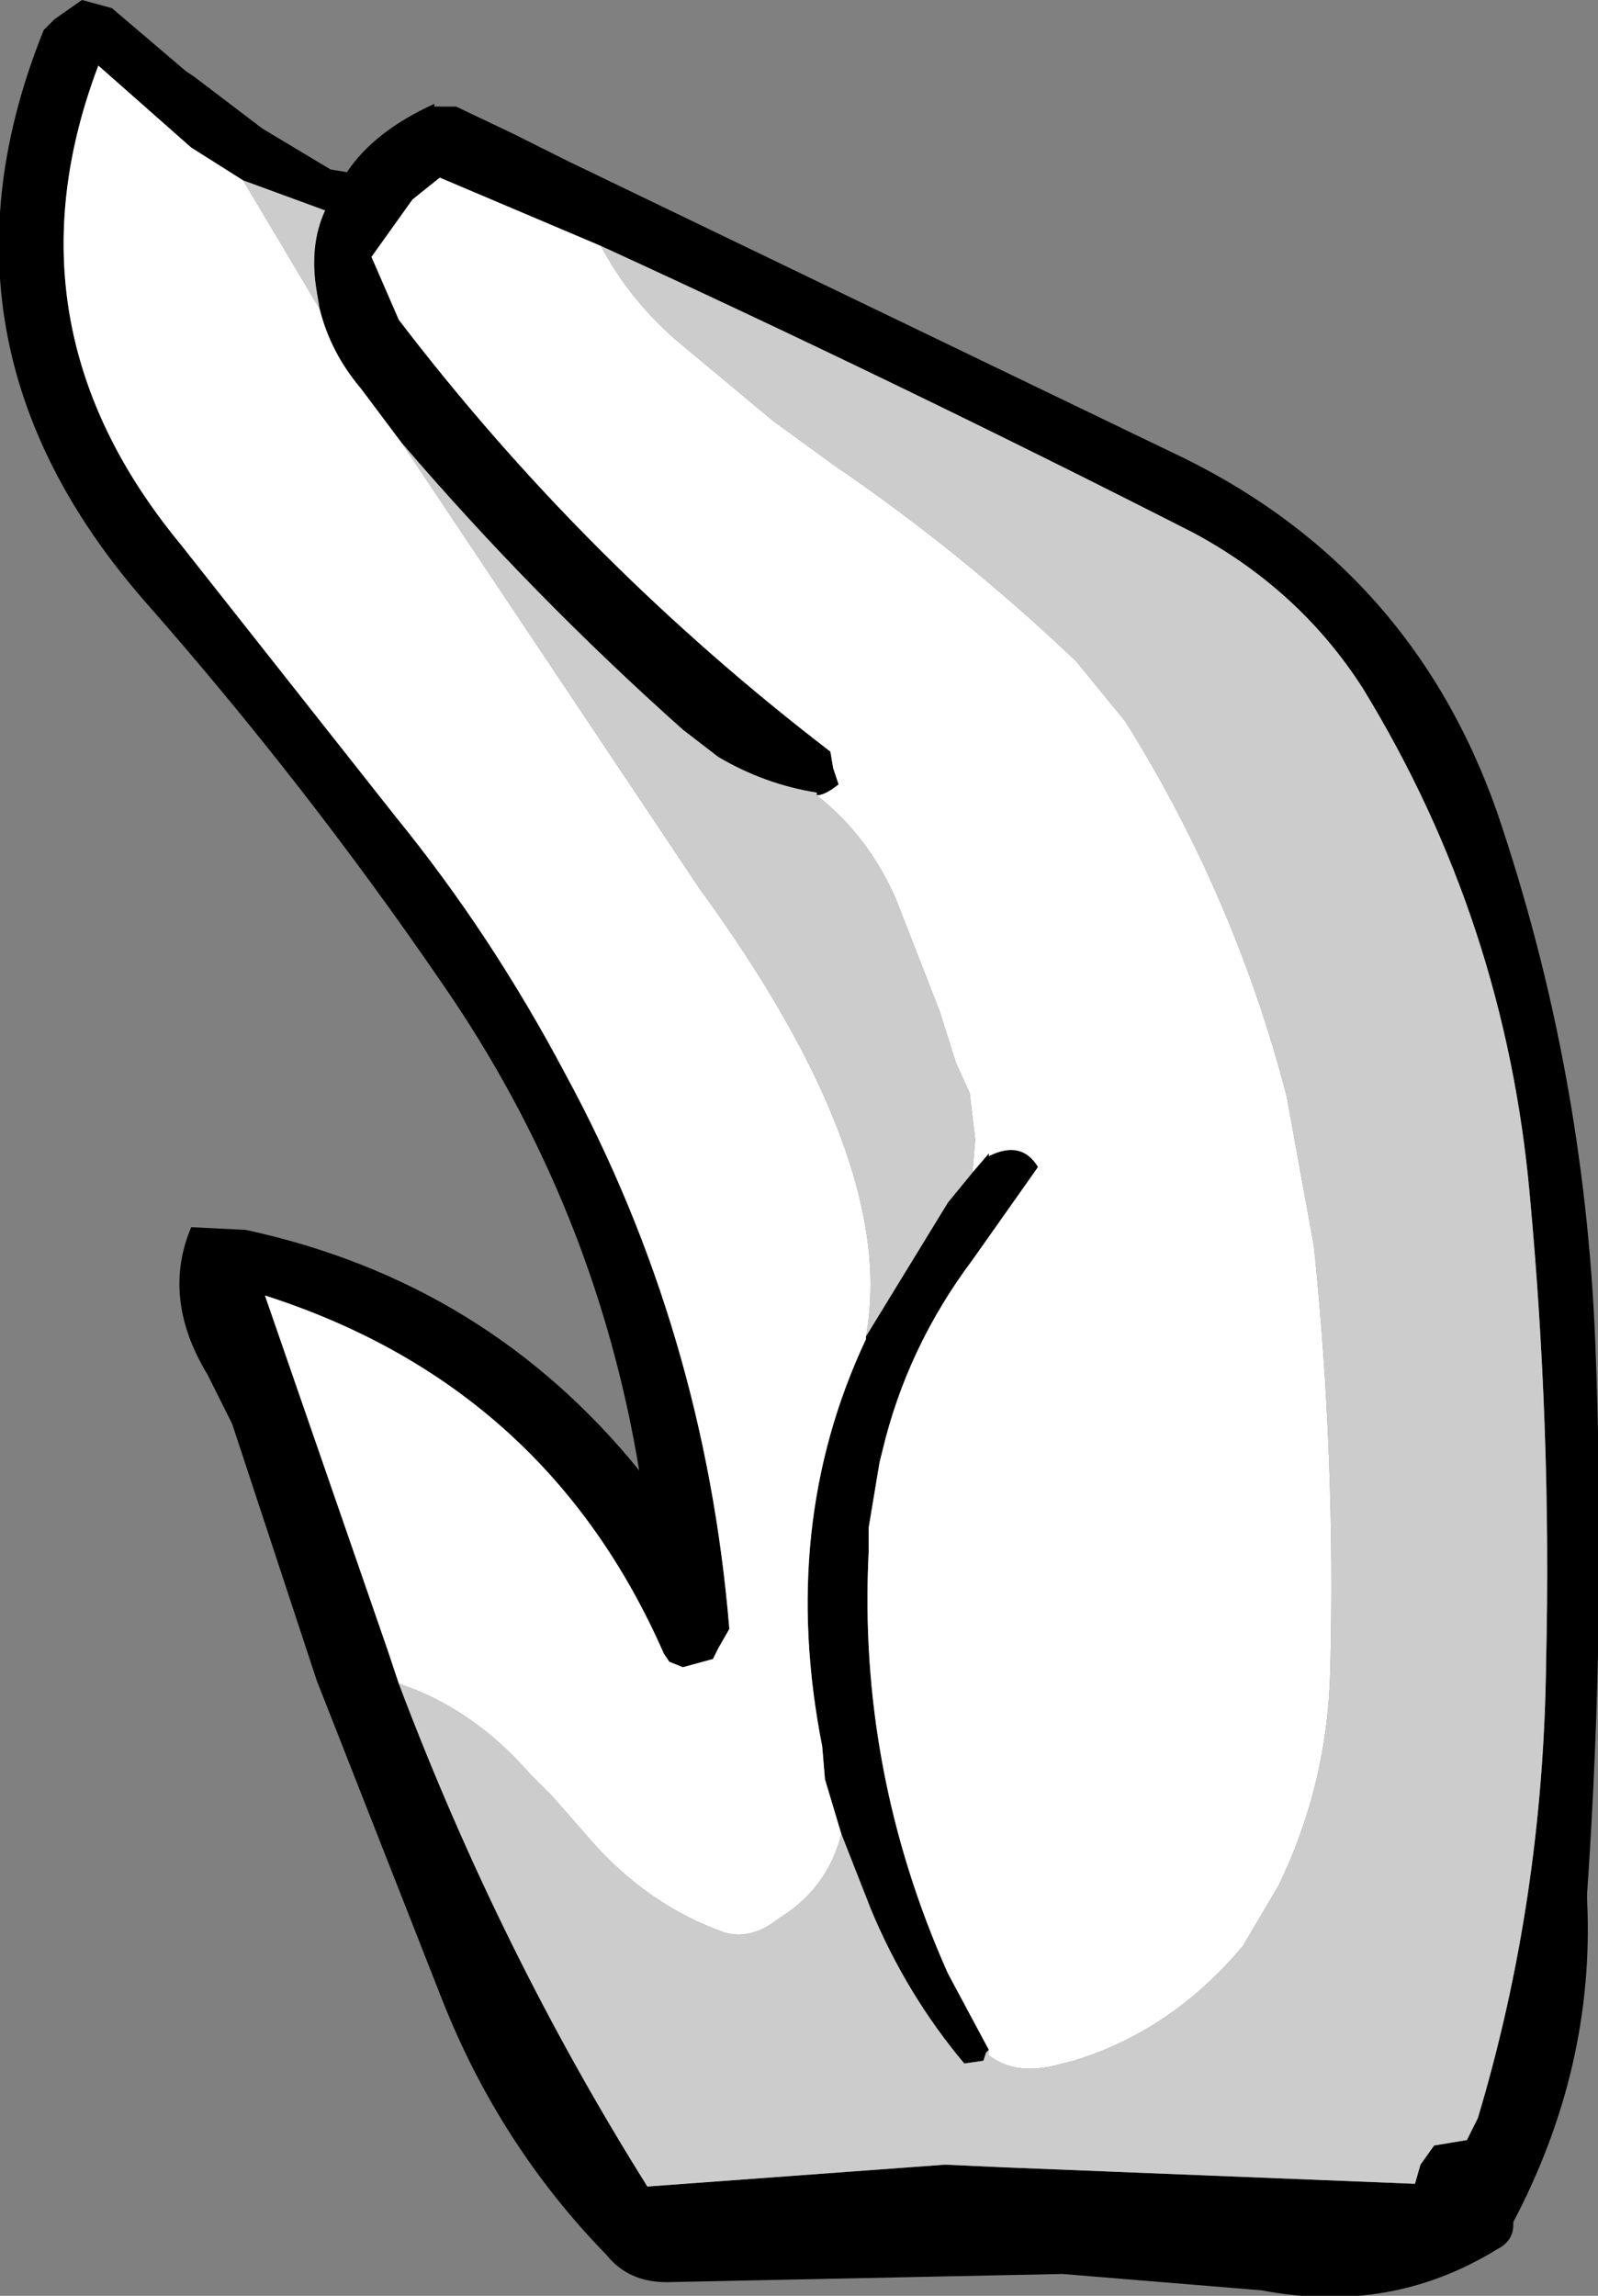 <?xml version="1.0" encoding="UTF-8" standalone="no"?>
<svg xmlns:xlink="http://www.w3.org/1999/xlink" height="42.0px" width="29.25px" xmlns="http://www.w3.org/2000/svg">
  <rect width="100%" height="100%" fill="#808080" stroke="none"/>
  <g transform="matrix(1.0, 0.0, 0.0, 1.0, 104.6, 222.05)">
    <path d="M-103.6 -221.7 L-103.8 -221.5 Q-106.1 -215.8 -101.95 -211.05 -99.0 -207.7 -96.5 -204.05 -93.7 -200.0 -92.9 -195.15 -95.7 -198.6 -100.1 -199.55 L-101.1 -199.6 Q-101.65 -198.3 -100.8 -196.9 L-100.35 -196.0 -98.8 -191.3 -96.5 -185.45 Q-95.45 -182.8 -93.5 -180.8 -93.1 -180.3 -92.4 -180.3 L-85.15 -180.45 -81.5 -180.15 Q-79.15 -179.7 -77.2 -180.9 -76.9 -181.05 -76.9 -181.35 L-76.9 -181.4 Q-75.4 -184.25 -75.55 -187.3 L-75.55 -187.4 Q-75.2 -192.45 -75.4 -197.5 -75.6 -202.5 -77.2 -207.2 -78.8 -211.75 -83.2 -213.8 L-94.2 -219.1 -95.2 -219.6 -96.25 -220.1 -96.45 -220.1 -96.65 -220.1 -96.65 -220.15 Q-97.75 -219.65 -98.25 -218.9 L-98.55 -218.95 -99.8 -219.7 -101.05 -220.65 -101.2 -220.75 -102.55 -221.9 -103.1 -222.05 -103.6 -221.7 M-89.65 -207.5 Q-89.5 -207.5 -89.25 -207.7 L-89.35 -208.0 -89.4 -208.3 Q-93.9 -211.75 -97.3 -216.2 L-97.8 -217.35 -97.05 -218.4 -96.55 -218.8 -93.6 -217.55 Q-88.15 -215.05 -82.75 -212.3 -80.8 -211.25 -79.65 -209.45 -77.05 -205.2 -76.6 -200.2 -76.2 -195.9 -76.3 -191.65 -76.35 -187.3 -77.55 -183.3 L-77.75 -182.9 -78.35 -182.8 -78.6 -182.45 -78.7 -182.1 -86.2 -182.4 -87.3 -182.45 -92.75 -182.05 Q-95.45 -186.35 -97.3 -191.25 L-97.5 -191.85 -99.75 -198.35 Q-94.6 -196.7 -92.45 -191.8 L-92.35 -191.65 -92.1 -191.55 -91.55 -191.7 -91.45 -191.9 -91.25 -192.25 Q-91.7 -197.7 -94.25 -202.4 -95.6 -204.95 -97.35 -207.1 L-101.3 -212.1 Q-104.6 -216.1 -102.8 -220.85 L-101.1 -219.35 -100.15 -218.75 -98.65 -218.2 Q-98.95 -217.55 -98.8 -216.7 L-98.75 -216.4 Q-98.55 -215.6 -98.0 -214.95 L-97.25 -213.95 Q-94.85 -211.15 -92.1 -208.7 L-91.45 -208.2 Q-90.6 -207.7 -89.65 -207.55 L-89.65 -207.5 M-86.5 -184.55 L-87.25 -185.95 Q-88.9 -189.65 -88.7 -193.65 L-88.7 -194.1 -88.5 -195.3 -88.45 -195.5 Q-88.0 -197.4 -86.8 -199.0 L-85.6 -200.7 Q-85.9 -201.2 -86.5 -200.9 L-86.5 -200.95 -86.8 -200.6 -87.25 -200.05 -88.75 -197.6 -88.75 -197.55 Q-90.35 -194.15 -89.55 -190.1 L-89.5 -189.5 -89.2 -188.5 -88.65 -187.1 Q-88.0 -185.55 -86.95 -184.3 L-86.6 -184.35 -86.55 -184.5 -86.5 -184.55" fill="#000000" fill-rule="evenodd" stroke="none"/>
    <path d="M-93.6 -217.55 L-96.55 -218.8 -97.05 -218.4 -97.8 -217.35 -97.3 -216.2 Q-93.9 -211.75 -89.4 -208.3 L-89.35 -208.0 -89.25 -207.7 Q-89.5 -207.5 -89.65 -207.5 -88.7 -206.75 -88.2 -205.6 L-87.4 -203.55 -87.1 -202.6 -86.85 -202.05 -86.75 -201.2 -86.8 -200.6 -86.5 -200.95 -86.5 -200.9 Q-85.9 -201.2 -85.6 -200.7 L-86.8 -199.0 Q-88.0 -197.4 -88.45 -195.5 L-88.5 -195.3 -88.7 -194.1 -88.7 -193.65 Q-88.9 -189.65 -87.25 -185.95 L-86.5 -184.55 -86.5 -184.45 Q-86.05 -184.1 -85.35 -184.25 L-84.95 -184.35 Q-83.15 -184.9 -81.85 -186.45 L-81.2 -187.55 Q-80.3 -189.4 -80.25 -191.5 -80.15 -195.4 -80.55 -199.25 L-81.05 -202.0 Q-82.0 -205.65 -84.0 -208.85 L-84.9 -209.95 Q-87.0 -211.95 -89.35 -213.55 L-90.45 -214.35 -92.25 -215.85 Q-93.1 -216.6 -93.6 -217.55 M-97.25 -213.95 L-98.0 -214.95 Q-98.55 -215.6 -98.75 -216.4 L-100.15 -218.75 -101.1 -219.35 -102.8 -220.85 Q-104.6 -216.1 -101.3 -212.1 L-97.35 -207.1 Q-95.6 -204.95 -94.25 -202.4 -91.7 -197.7 -91.25 -192.25 L-91.45 -191.9 -91.55 -191.7 -92.1 -191.55 -92.35 -191.65 -92.45 -191.8 Q-94.6 -196.7 -99.75 -198.35 L-97.5 -191.85 -97.3 -191.25 Q-95.95 -190.8 -94.9 -189.6 L-94.5 -189.2 -93.8 -188.4 Q-92.75 -187.2 -91.35 -186.7 -90.85 -186.55 -90.35 -186.95 -89.45 -187.5 -89.2 -188.5 L-89.5 -189.5 -89.55 -190.1 Q-90.35 -194.15 -88.75 -197.55 L-88.75 -197.6 Q-88.15 -200.8 -91.8 -205.8 L-97.25 -213.95" fill="#ffffff" fill-rule="evenodd" stroke="none"/>
    <path d="M-93.6 -217.55 Q-93.1 -216.6 -92.25 -215.85 L-90.45 -214.35 -89.35 -213.55 Q-87.0 -211.95 -84.9 -209.95 L-84.0 -208.85 Q-82.0 -205.65 -81.05 -202.0 L-80.55 -199.25 Q-80.15 -195.4 -80.25 -191.5 -80.3 -189.4 -81.2 -187.55 L-81.85 -186.45 Q-83.15 -184.9 -84.95 -184.35 L-85.35 -184.25 Q-86.05 -184.1 -86.5 -184.45 L-86.5 -184.55 -86.55 -184.5 -86.6 -184.35 -86.95 -184.3 Q-88.0 -185.55 -88.65 -187.1 L-89.2 -188.5 Q-89.45 -187.5 -90.35 -186.95 -90.85 -186.55 -91.35 -186.7 -92.75 -187.2 -93.8 -188.4 L-94.5 -189.2 -94.9 -189.6 Q-95.95 -190.8 -97.3 -191.25 -95.45 -186.35 -92.75 -182.05 L-87.3 -182.45 -86.2 -182.4 -78.7 -182.1 -78.6 -182.45 -78.35 -182.8 -77.75 -182.9 -77.55 -183.3 Q-76.35 -187.3 -76.3 -191.65 -76.2 -195.9 -76.6 -200.2 -77.05 -205.2 -79.65 -209.45 -80.8 -211.25 -82.75 -212.3 -88.15 -215.05 -93.6 -217.55 M-86.8 -200.6 L-86.75 -201.2 -86.85 -202.05 -87.1 -202.6 -87.4 -203.55 -88.2 -205.6 Q-88.7 -206.75 -89.65 -207.5 L-89.65 -207.55 Q-90.6 -207.7 -91.45 -208.2 L-92.1 -208.7 Q-94.85 -211.15 -97.25 -213.95 L-91.8 -205.8 Q-88.15 -200.8 -88.75 -197.6 L-87.25 -200.05 -86.8 -200.6 M-98.75 -216.4 L-98.8 -216.7 Q-98.95 -217.55 -98.65 -218.2 L-100.15 -218.75 -98.75 -216.4" fill="#cccccc" fill-rule="evenodd" stroke="none"/>
  </g>
</svg>
